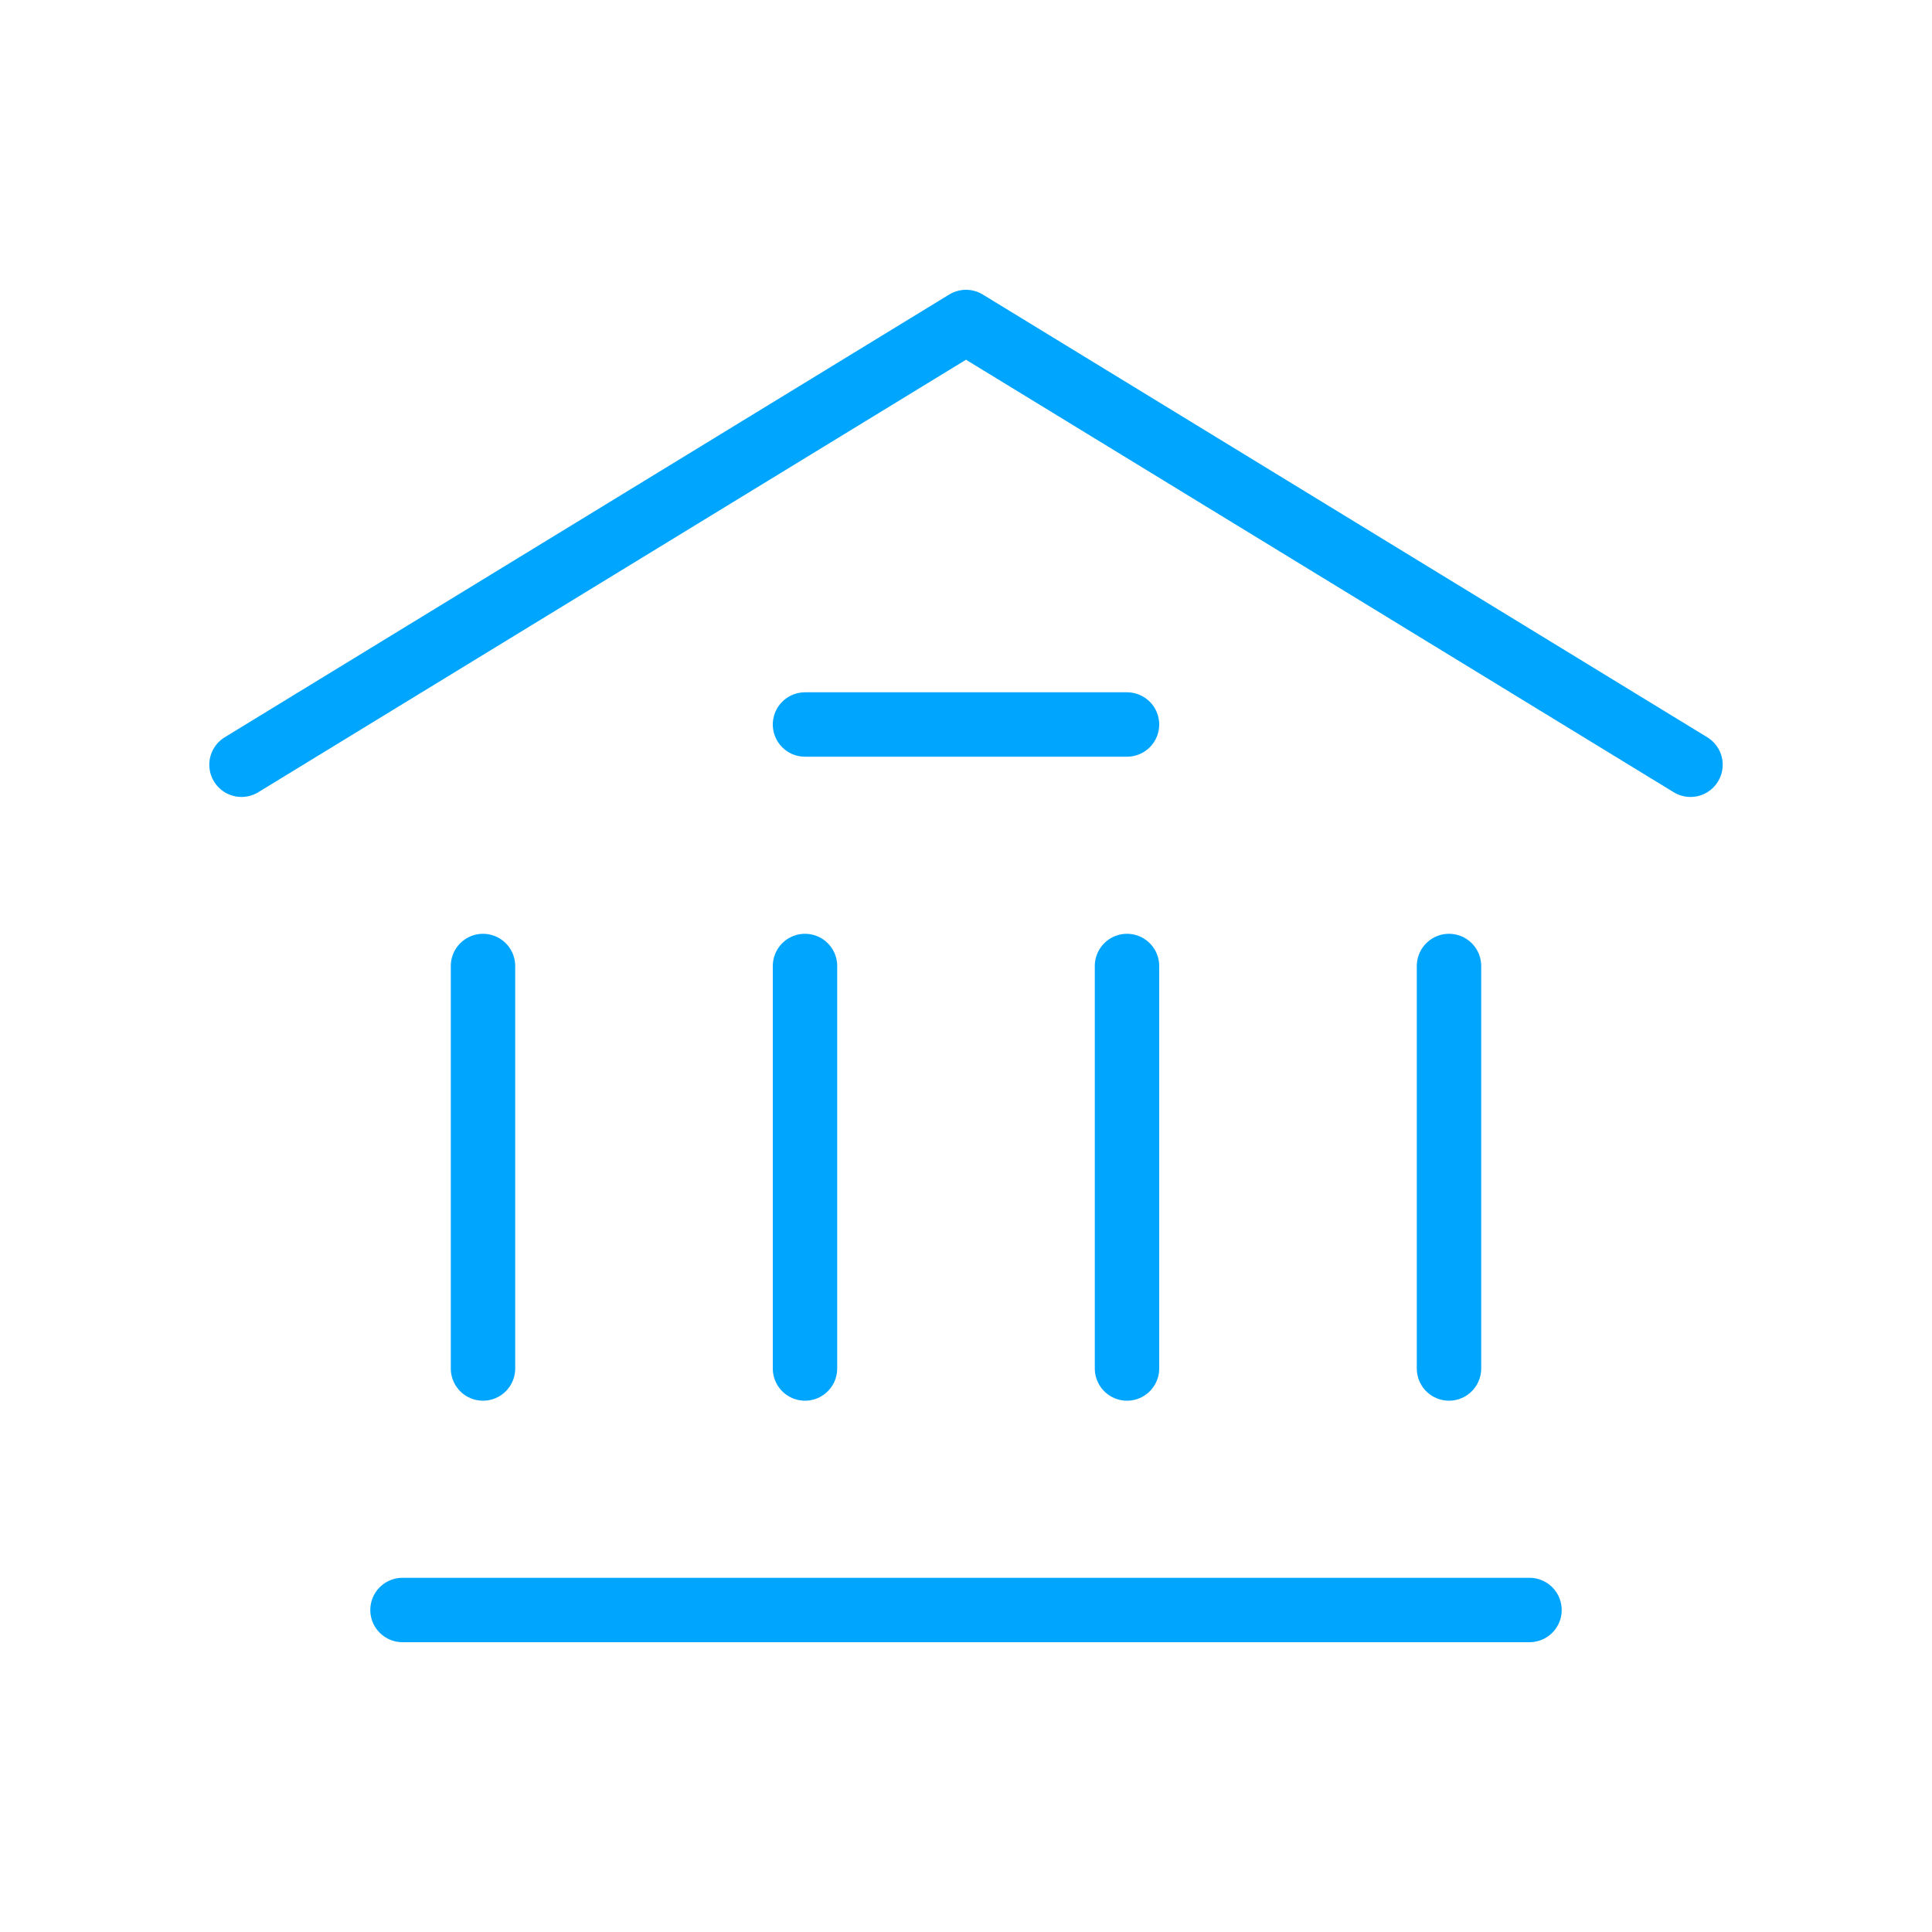 <?xml version="1.0" encoding="UTF-8"?><svg xmlns="http://www.w3.org/2000/svg" width="64px" height="64px" fill="none" stroke-width="0.8" viewBox="0 0 24 24" color="#00a5fe"><path stroke="#00a5fe" stroke-width="0.8" stroke-linecap="round" stroke-linejoin="round" d="M3 9.5 12 4l9 5.5M5 20h14M10 9h4M6 17v-5M10 17v-5M14 17v-5M18 17v-5"></path></svg>